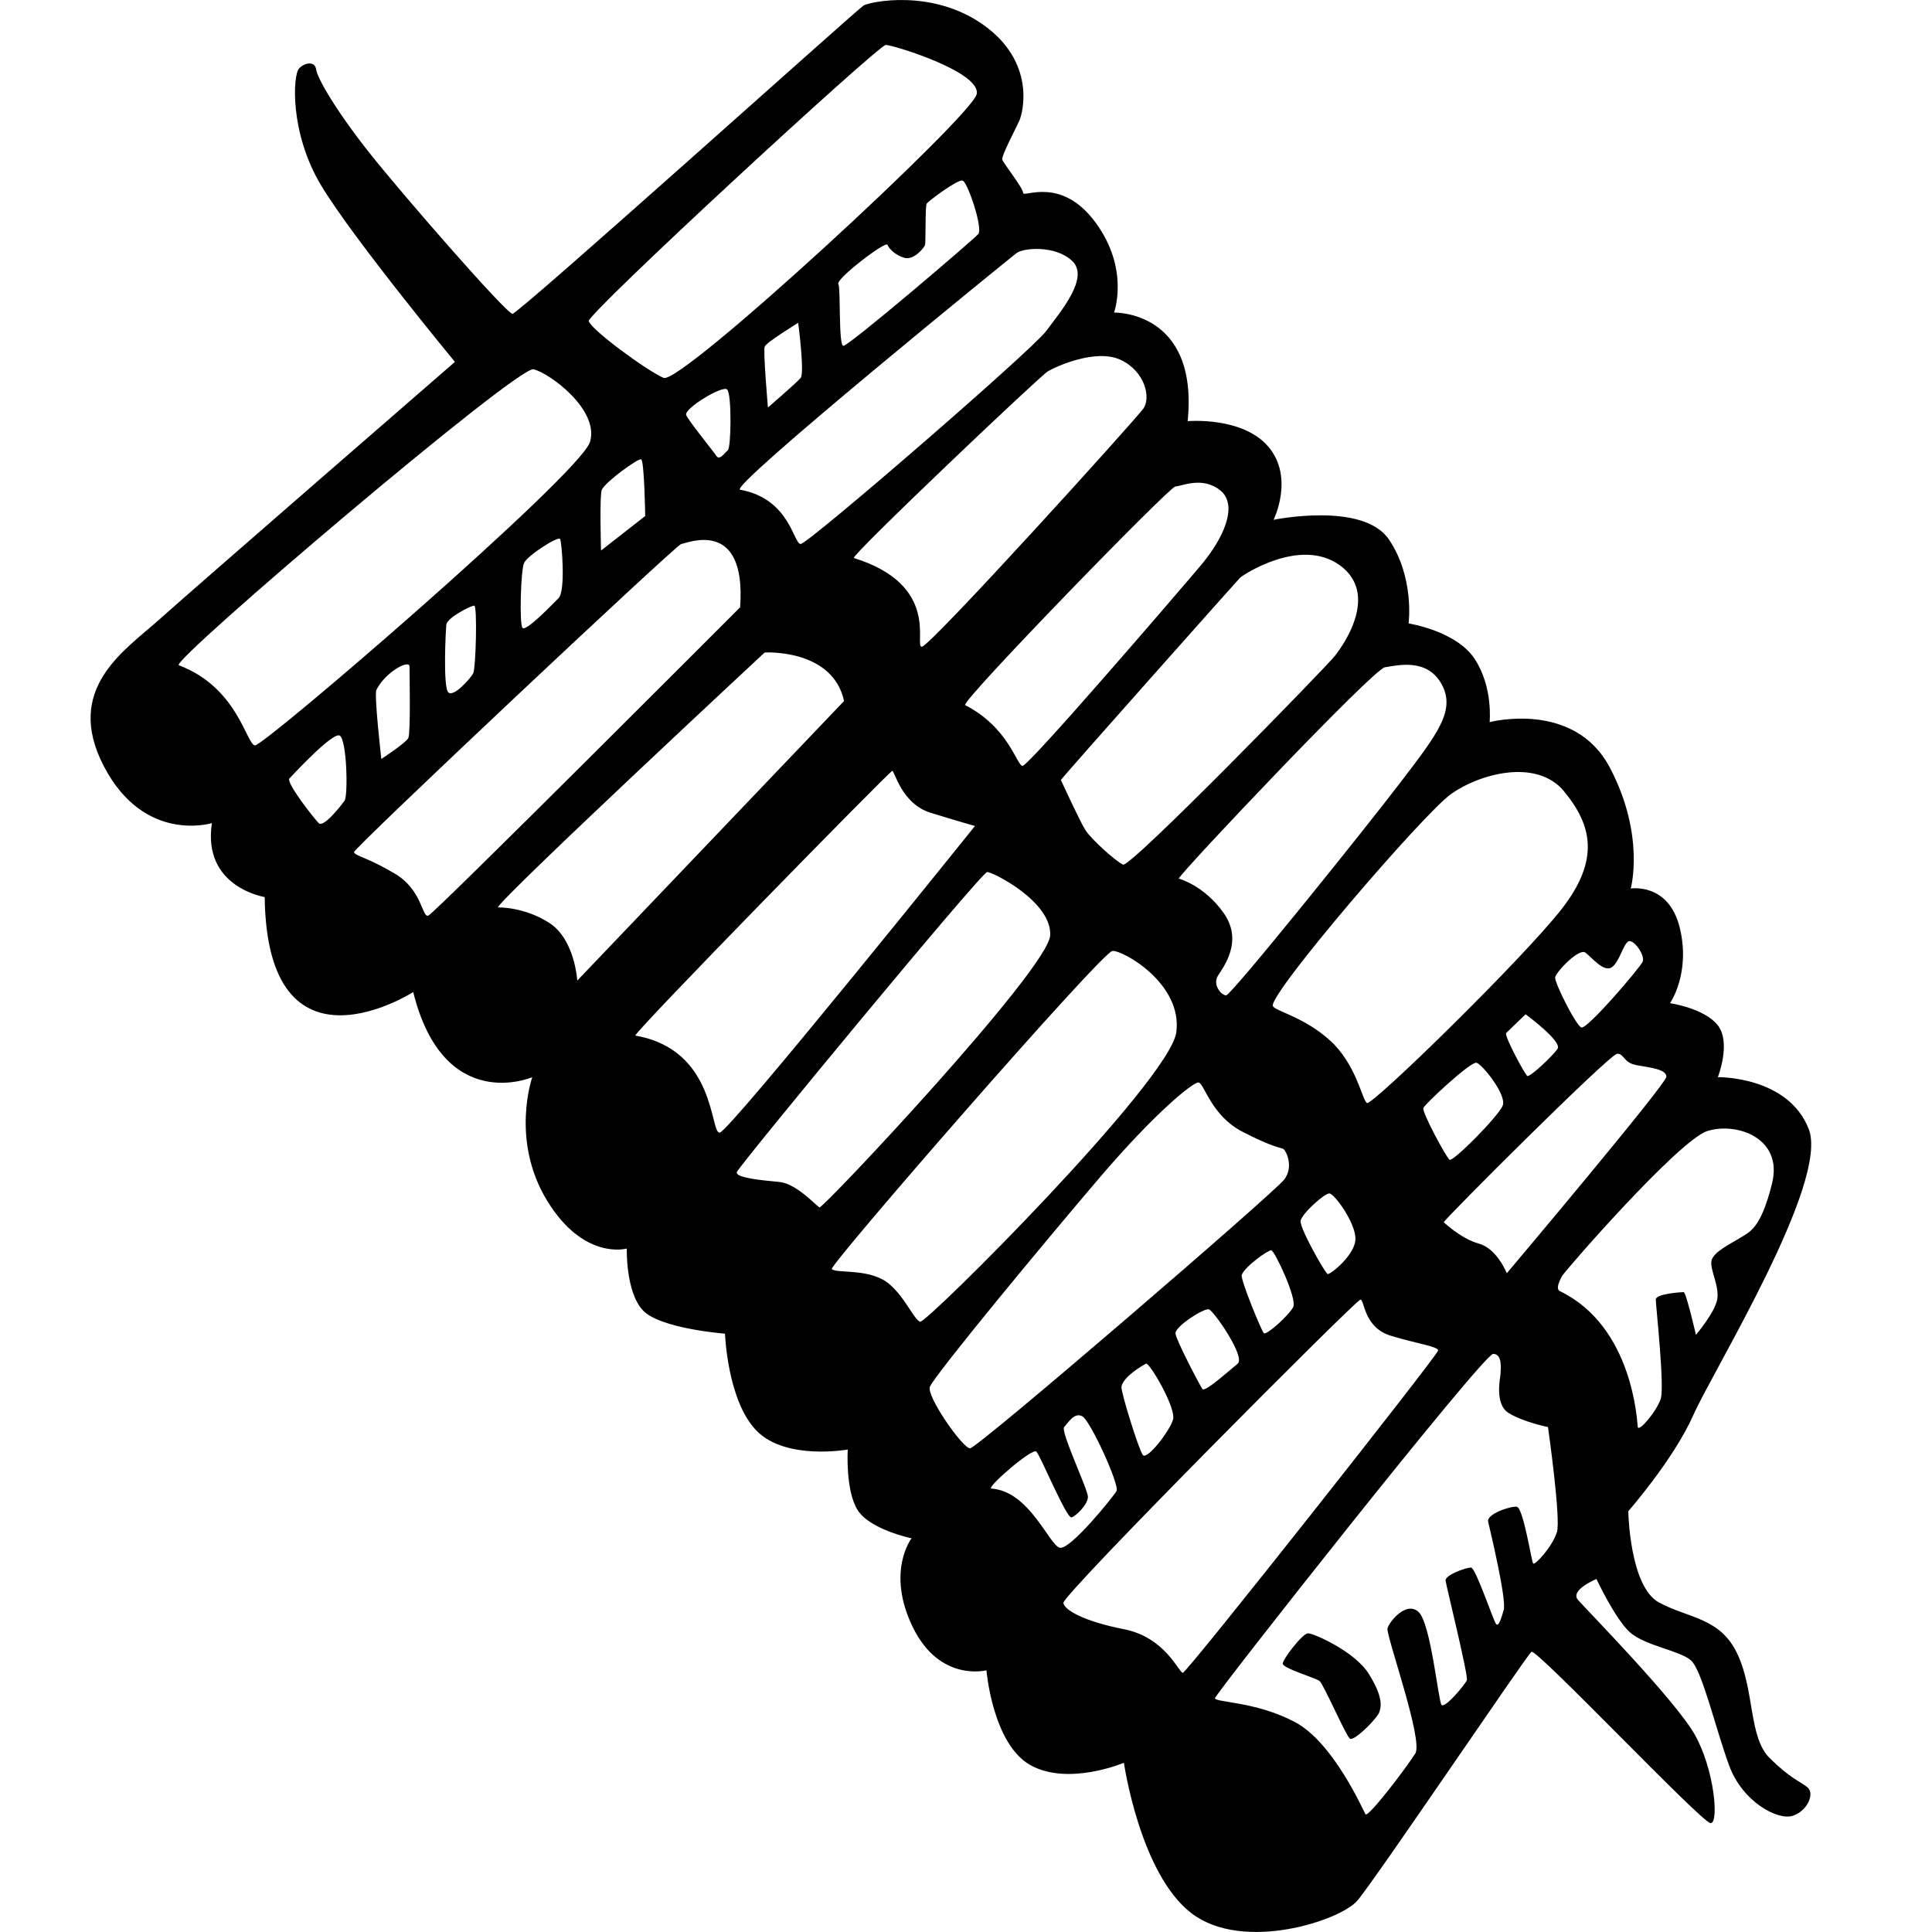 <svg xmlns="http://www.w3.org/2000/svg" viewBox="0 0 64 64"><path d="M58.616 58.232c-.69-.695-.488-2.206-1.057-3.432-.57-1.226-1.627-1.185-2.603-1.716-.976-.53-1.017-3.023-1.017-3.023s1.504-1.715 2.155-3.185c.65-1.47 4.513-7.72 3.822-9.478-.69-1.757-3.01-1.716-3.01-1.716s.448-1.143 0-1.715c-.446-.572-1.585-.735-1.585-.735s.69-.98.325-2.492c-.366-1.512-1.626-1.307-1.626-1.307s.49-1.756-.69-4.002c-1.18-2.247-3.985-1.51-3.985-1.51s.122-1.145-.488-2.084c-.61-.94-2.196-1.185-2.196-1.185s.204-1.513-.65-2.78c-.854-1.265-3.822-.653-3.822-.653s.69-1.39-.163-2.41-2.683-.858-2.683-.858c.366-3.678-2.44-3.596-2.44-3.596s.53-1.43-.61-2.982c-1.138-1.552-2.4-.817-2.4-.98 0-.163-.65-.98-.69-1.103-.04-.124.447-1.022.57-1.308.12-.286.528-1.92-1.18-3.146S28.812.06 28.607.182c-.203.123-11.425 10.213-11.63 10.213-.202 0-3.658-3.963-4.756-5.352s-1.707-2.45-1.747-2.737c-.037-.286-.363-.245-.566-.04-.203.203-.325 2.123.732 3.88 1.056 1.757 4.43 5.842 4.43 5.842s-8.66 7.517-9.798 8.538c-1.138 1.02-3.17 2.288-1.83 4.86 1.342 2.575 3.578 1.88 3.578 1.88-.325 2.124 1.748 2.45 1.748 2.45.08 6.25 4.92 3.147 4.92 3.147 1.016 4.085 3.944 2.82 3.944 2.82s-.732 2.082.488 4.084 2.643 1.593 2.643 1.593-.04 1.43.53 2.043c.568.613 2.723.776 2.723.776s.08 2.246 1.057 3.226c.976.98 3.01.613 3.01.613s-.083 1.347.324 2c.407.655 1.79.94 1.79.94s-.855 1.104.04 2.942c.894 1.838 2.44 1.43 2.44 1.43s.203 2.45 1.464 3.146c1.26.694 3.09-.082 3.09-.082s.53 3.677 2.237 4.984c1.708 1.307 4.92.245 5.49-.41.568-.653 5.61-8.128 5.773-8.25.163-.124 5.652 5.677 5.936 5.677s.122-1.798-.53-2.94c-.65-1.145-3.577-4.127-3.862-4.454-.285-.327.61-.695.61-.695s.61 1.307 1.098 1.757c.488.45 1.667.613 2.033.94.366.327.813 2.247 1.26 3.472.447 1.226 1.626 1.838 2.114 1.675.487-.163.73-.735.487-.94-.244-.204-.57-.286-1.26-.98zM55.2 35.668c0 .245-5.285 6.51-5.285 6.51s-.325-.818-.922-.98c-.596-.164-1.166-.71-1.166-.71 0-.08 5.503-5.582 5.746-5.582.244 0 .19.3.65.38.463.082.978.137.978.382zm-8.05 1.035c.052-.13 1.573-1.552 1.763-1.498s1.003 1.062.867 1.416c-.136.355-1.653 1.88-1.762 1.798-.108-.08-.922-1.58-.867-1.715zm2.738-2.478l.65-.626s1.22.898 1.058 1.143c-.163.245-.922.953-1.003.9-.08-.057-.732-1.255-.705-1.418zm3.497-2.18c.27-.162.407-.87.596-.87.19 0 .516.49.435.68-.08.192-1.843 2.26-2.033 2.18-.19-.082-.895-1.498-.867-1.66.028-.17.786-.98 1.003-.818.216.162.596.652.867.49zm-1.572-5.827c.922 1.117 1.193 2.26-.08 3.894s-6.29 6.536-6.452 6.427c-.162-.11-.35-1.28-1.22-2.07-.866-.79-1.842-.98-1.896-1.145-.133-.4 4.987-6.373 5.91-7.027.92-.652 2.817-1.197 3.74-.08zM44.9 41.006c.028.545-.84 1.226-.92 1.198-.082-.027-.95-1.552-.895-1.77.062-.25.786-.9.95-.9.16 0 .84.927.866 1.472zm2.847-18.356c.488.872-.108 1.634-1.355 3.268-1.247 1.634-5.61 7.054-5.774 7.054-.163 0-.46-.354-.27-.654.19-.3.84-1.144.19-2.07-.652-.926-1.492-1.144-1.492-1.144.108-.245 6.45-6.945 6.83-7 .38-.053 1.383-.325 1.87.546zm-3.36-3.922c1.3.953.135 2.614-.164 2.996-.298.38-6.777 7.027-7.02 6.918-.244-.11-1.057-.844-1.247-1.144-.19-.3-.813-1.66-.813-1.66.136-.192 5.855-6.62 5.936-6.7.08-.083 2.005-1.363 3.306-.41zm-5.45-2.614c.19 0 .896-.354 1.492.136.595.49.107 1.58-.65 2.478s-5.72 6.672-5.91 6.645c-.19-.027-.46-1.28-1.897-2.015-.176-.09 6.775-7.244 6.965-7.244zm-1.816-4.194c.814.38 1.004 1.253.76 1.607-.244.354-7.075 7.898-7.346 7.898-.27 0 .65-2.043-2.25-2.94-.14-.044 6.153-6.02 6.424-6.183.272-.164 1.6-.764 2.413-.382zm-3.44-3.54c.216-.164 1.273-.273 1.842.27.57.546-.38 1.662-.867 2.316-.488.654-7.888 7.054-8.132 7.054-.244 0-.352-1.498-2.006-1.797-.417-.076 8.945-7.68 9.162-7.844zm-8.35 3.104c.046-.14 1.11-.79 1.11-.79s.218 1.66.082 1.825c-.135.162-1.084.98-1.084.98s-.162-1.853-.108-2.016zm7.075-3.73c-.163.19-4.31 3.73-4.472 3.703-.163-.027-.08-1.934-.163-2.043-.115-.154 1.572-1.443 1.626-1.307.054.136.27.354.57.436.297.082.65-.327.677-.436.027-.11 0-1.28.054-1.362s1.03-.817 1.193-.763c.163.055.678 1.58.515 1.77zm-3.063-6.265c.244 0 3.17.898 3.01 1.633-.164.735-9.8 9.64-10.37 9.396-.568-.246-2.398-1.594-2.48-1.88-.066-.236 9.596-9.15 9.84-9.15zm-5.23 13.425c-.11.082-.272.354-.38.19-.108-.162-.95-1.197-1.003-1.36-.07-.21 1.192-.98 1.354-.845.162.136.135 1.934.027 2.015zm-2.74 2.18l-1.463 1.143s-.055-1.852.026-2.015c.137-.276 1.193-1.035 1.3-1.008.11.027.137 1.88.137 1.88zm-12.93 7.598c-.284-.04-.568-1.92-2.52-2.655-.307-.116 11.222-9.927 11.75-9.804.53.123 2.196 1.348 1.87 2.41s-10.814 10.09-11.1 10.05zM18.5 19.818c-.244.245-1.084 1.117-1.193.98-.108-.136-.054-1.934.054-2.152.13-.26 1.14-.9 1.194-.79.054.11.19 1.717-.054 1.962zm-2.82 2.478c-.08.163-.677.844-.84.626-.162-.218-.08-2.015-.053-2.233.028-.23.813-.627.922-.627s.052 2.07-.03 2.233zm-2.154 2.152c-.08.163-.894.694-.894.694s-.244-2.124-.163-2.288c.295-.595 1.097-1.02 1.097-.776 0 .245.04 2.206-.04 2.37zM11.41 26.53c-.12.164-.69.9-.853.736-.163-.163-1.057-1.307-.976-1.47 0 0 1.424-1.553 1.668-1.43.245.122.285 2.002.163 2.165zm2.78 3.8c-.217.082-.19-.844-1.11-1.39-.923-.544-1.275-.57-1.356-.707-.057-.093 10.706-10.213 10.842-10.213.135 0 2.168-.926 1.952 2.097 0 0-10.11 10.13-10.328 10.213zm4.933 2.152s-.08-1.362-.922-1.906c-.84-.545-1.707-.517-1.707-.517.08-.3 8.837-8.444 8.837-8.444s2.25-.136 2.63 1.607l-8.837 9.26zm4.717 5.038c-.325.027-.108-2.75-2.792-3.214-.133-.023 8.43-8.77 8.51-8.77s.3 1.09 1.275 1.39c.976.3 1.464.436 1.464.436s-8.132 10.13-8.457 10.158zm3.306 2.478c-.108-.054-.76-.79-1.328-.844-.57-.054-1.464-.136-1.41-.327.053-.185 8.105-9.94 8.294-9.94s2.14.98 2.087 2.096c-.054 1.117-7.535 9.07-7.644 9.015zm2.06 2.37c-.65-.327-1.49-.19-1.652-.327-.12-.1 8.945-10.51 9.297-10.54.353-.026 2.332 1.09 2.115 2.697-.217 1.607-8.267 9.64-8.484 9.586-.216-.054-.623-1.088-1.273-1.415zm2.928 5.61c-.244 0-1.464-1.743-1.328-2.043.202-.447 3.822-4.82 5.638-6.945s3.063-3.132 3.253-3.132c.19 0 .407 1.09 1.464 1.634 1.058.545 1.275.517 1.356.572.08.054.352.572.027 1.008-.326.436-10.165 8.906-10.41 8.906zm10.707-4.684c-.135.272-.894.953-.975.87-.08-.08-.786-1.797-.732-1.933.115-.287.867-.816.976-.816.107 0 .866 1.607.73 1.88zM41 45.174c-.27.217-1.084.952-1.166.843-.08-.11-.895-1.66-.895-1.852 0-.234.95-.844 1.11-.79.165.055 1.222 1.58.95 1.798zm-2.142 1.85c-.108.382-.867 1.363-1.003 1.172-.136-.19-.732-2.097-.705-2.26.055-.332.705-.708.813-.763.11-.055 1.005 1.47.896 1.852zm-3.74 4.25c-.352-.055-1.003-1.88-2.277-1.962-.196-.012 1.354-1.362 1.49-1.226.136.136 1.003 2.233 1.166 2.18.163-.055.542-.437.542-.682 0-.245-.922-2.18-.786-2.315.136-.137.325-.49.596-.355.27.136 1.247 2.288 1.138 2.478-.11.192-1.518 1.935-1.87 1.88zm4.065 4.14c-.135 0-.568-1.172-1.95-1.444s-1.98-.654-2.007-.87c-.034-.273 9.704-10.05 9.84-10.05.135 0 .107.925 1.002 1.197s1.572.354 1.572.49c.002.136-8.32 10.676-8.456 10.676zm12.39-4.658c-.137.463-.733 1.117-.787 1.035-.054-.08-.325-1.85-.542-1.878-.216-.027-1.002.245-.948.49.054.245.623 2.587.515 2.94-.108.355-.163.518-.244.464-.08-.055-.678-1.88-.84-1.88-.163 0-.867.246-.84.437.027.19.76 3.16.705 3.295-.054.136-.732.953-.84.817-.108-.136-.352-2.696-.76-3.077-.406-.38-.975.327-1.03.545-.053.218 1.194 3.704.923 4.14-.27.436-1.57 2.15-1.652 2.015-.08-.136-1.057-2.37-2.33-3.05s-2.63-.654-2.657-.79c-.02-.11 8.892-11.41 9.217-11.41.325 0 .244.544.244.653 0 .11-.216 1.01.272 1.308.488.3 1.3.463 1.3.463s.432 3.023.297 3.486zm.107-7.98c-.154-.075-.027-.327.054-.49.082-.163 3.877-4.52 4.826-4.82.95-.3 2.52.217 2.14 1.742-.378 1.525-.758 1.607-1.056 1.798-.298.19-.894.463-.95.763-.053.3.272.843.19 1.28-.08.435-.704 1.17-.704 1.17s-.325-1.416-.407-1.416c-.082 0-.923.054-.923.245 0 .19.298 2.886.163 3.294-.136.41-.732 1.117-.76.926-.025-.19-.16-3.323-2.573-4.494zm-8.348 11.33c-.19 0-.86.888-.84 1.008.026.163 1.083.463 1.22.572.135.11.866 1.797 1.002 1.906.136.11.894-.654.976-.87.08-.22.108-.546-.352-1.28-.462-.737-1.818-1.336-2.007-1.336z"/></svg>